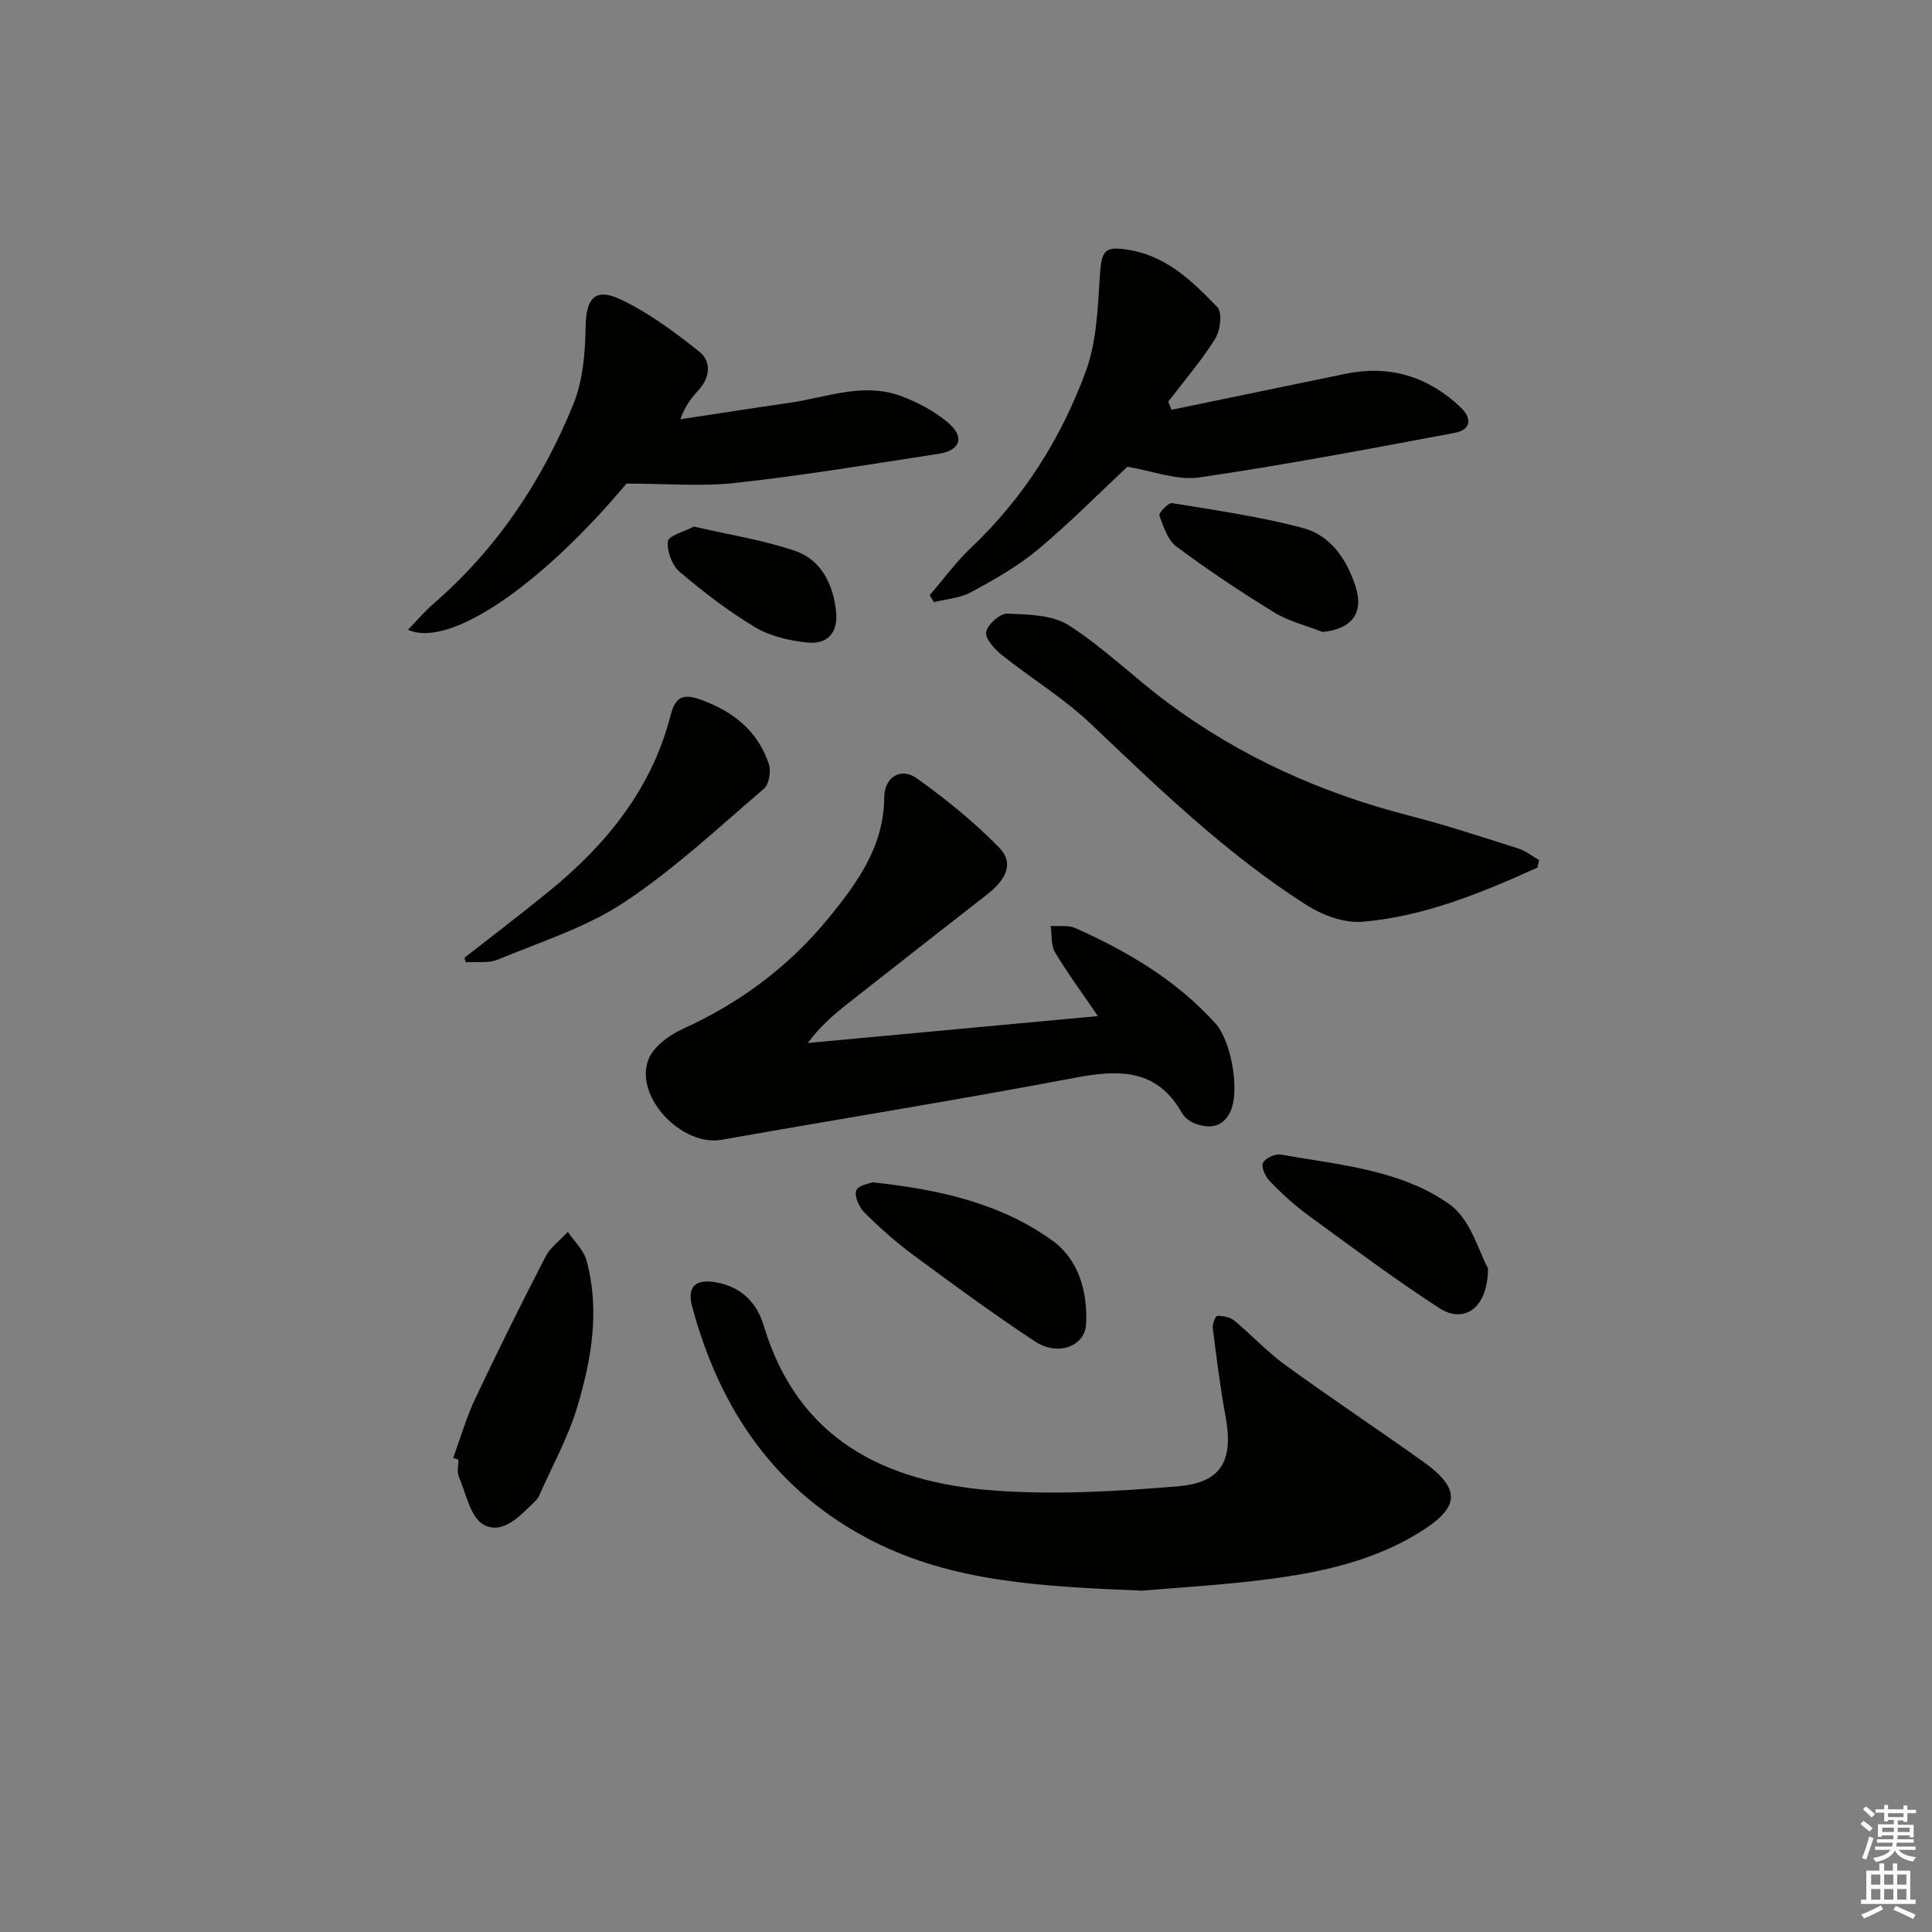 <svg enable-background="new 0 0 400 400" viewBox="0 0 400 400" xmlns="http://www.w3.org/2000/svg"><rect x="0" y="0" width="400" height="400" fill="#808080" stroke="none"/><g fill="#010100"><path d="m236.41 329.33c-20.91-.87-39.02-1.8-55.63-10.22-20.14-10.21-31.74-27.2-37.47-48.58-1.13-4.22.73-5.8 5.04-5.02 5.2.94 8.38 4.29 9.77 8.93 7.09 23.65 25.14 32.45 47.5 34.14 12.65.96 25.51.2 38.19-.85 9.22-.76 11.61-5.4 9.9-14.65-1.11-6-1.85-12.08-2.62-18.14-.1-.83.6-2.51.93-2.51 1.18 0 2.61.24 3.48.95 3.59 2.96 6.77 6.44 10.52 9.17 9.4 6.83 19.08 13.26 28.54 20.01 8.11 5.78 7.74 9.58-.93 14.87-9.45 5.76-19.98 8.06-30.69 9.48-9.7 1.28-19.5 1.81-26.53 2.42z"/><path d="m227.31 210.37c-3.2-4.7-6.27-8.83-8.89-13.23-.88-1.47-.62-3.61-.88-5.44 1.71.13 3.63-.21 5.1.45 10.85 4.85 20.97 10.81 29.05 19.79 3.23 3.59 5.13 14.12 2.96 18.39-1.6 3.15-4.33 3.37-7.25 2.28-1.03-.39-2.14-1.22-2.67-2.16-5.13-9.06-12.81-9.08-21.89-7.36-24.42 4.63-48.97 8.56-73.45 12.89-8.18 1.45-18.1-8.88-15.15-16.6 1.02-2.67 4.31-5.08 7.13-6.36 11.91-5.4 22.1-13.01 30.3-23.09 5.87-7.22 11.34-14.74 11.4-24.82.02-4.22 3.43-6.33 6.75-3.96 6.04 4.31 11.89 9.05 17.06 14.35 3.42 3.51.88 7.04-2.48 9.66-9.7 7.57-19.4 15.15-29.07 22.77-2.84 2.24-5.58 4.63-8.08 8.01 19.77-1.84 39.56-3.67 60.06-5.57z"/><path d="m242.55 84.84c11.98-2.48 23.96-4.95 35.94-7.43 9.15-1.9 17.08.48 23.83 6.84 2.49 2.34 2.33 4.72-1.18 5.38-17.59 3.29-35.18 6.64-52.88 9.22-4.6.67-9.6-1.35-14.86-2.21-5.63 5.27-11.79 11.51-18.48 17.11-4.17 3.49-9.03 6.22-13.83 8.84-2.27 1.24-5.13 1.42-7.72 2.08-.3-.48-.59-.97-.89-1.45 2.85-3.3 5.45-6.87 8.6-9.86 10.85-10.27 18.63-22.64 23.72-36.47 2.22-6.03 2.47-12.9 2.89-19.44.36-5.69.84-6.62 6.35-5.65 7.65 1.35 12.96 6.56 18 11.79 1.06 1.1.63 4.82-.43 6.52-2.87 4.59-6.45 8.74-9.75 13.06.24.56.47 1.12.69 1.67z"/><path d="m129.71 100.12c-17.6 20.99-36.67 34.21-45.24 30.26 1.85-1.9 3.42-3.77 5.24-5.35 13.11-11.35 22.51-25.4 28.98-41.3 1.99-4.89 2.48-10.63 2.55-15.99.07-5.84 1.87-8.28 7.17-5.78 5.87 2.76 11.25 6.77 16.36 10.84 2.57 2.05 2.28 5.34-.17 8-1.43 1.56-2.75 3.24-3.74 6 7.54-1.14 15.08-2.32 22.63-3.41 7.65-1.1 15.27-4.29 23.06-1.39 3.49 1.3 7 3.16 9.81 5.57 3.43 2.94 2.45 5.69-1.99 6.38-13.94 2.14-27.87 4.46-41.88 6.01-7.26.82-14.69.16-22.78.16z"/><path d="m318.31 179.63c-11.62 5.23-23.43 10.14-36.26 11.21-3.75.31-8.23-1.35-11.52-3.44-16.51-10.51-30.52-24.06-44.65-37.5-5.61-5.34-12.38-9.43-18.46-14.29-1.51-1.2-3.49-3.4-3.24-4.78.27-1.54 2.88-3.85 4.38-3.79 4.31.18 9.31.24 12.72 2.42 7.24 4.64 13.48 10.8 20.4 15.96 15.11 11.26 31.98 18.81 50.23 23.49 7.55 1.94 14.96 4.39 22.4 6.75 1.55.49 2.91 1.59 4.36 2.41-.12.51-.24 1.03-.36 1.56z"/><path d="m96.14 198.31c5.82-4.56 11.71-9.04 17.45-13.71 11.96-9.73 21.37-21.31 25.27-36.57.94-3.67 2.52-4.48 6.01-3.24 6.81 2.41 12.02 6.46 14.32 13.43.48 1.46.05 4.15-1.01 5.06-9.47 8.1-18.65 16.73-28.99 23.56-7.88 5.21-17.27 8.16-26.11 11.83-1.95.81-4.41.4-6.63.55-.1-.29-.21-.6-.31-.91z"/><path d="m93.83 301.84c1.5-4.1 2.71-8.34 4.57-12.28 4.67-9.88 9.53-19.68 14.55-29.38 1.02-1.98 3.06-3.43 4.62-5.13 1.32 1.96 3.27 3.75 3.86 5.92 2.81 10.26 1.04 20.46-1.91 30.31-1.91 6.38-5.23 12.33-7.94 18.47-.2.44-.55.83-.91 1.18-3 2.93-6.63 6.9-10.55 4.73-2.74-1.51-3.64-6.47-5.14-9.99-.42-.98-.06-2.3-.06-3.46-.36-.13-.73-.25-1.09-.37z"/><path d="m180.68 244.79c14.15 1.51 26.63 4.44 37.2 12.06 5.46 3.93 7.33 10.62 6.98 17.3-.24 4.64-5.88 6.68-10.56 3.59-8.58-5.65-16.87-11.74-25.14-17.84-3.59-2.65-6.97-5.66-10.14-8.8-1.12-1.11-2.2-3.46-1.74-4.63.46-1.14 2.92-1.47 3.4-1.68z"/><path d="m308.08 262.61c-.06 8.41-5.05 11.5-10.1 8.21-9.32-6.05-18.25-12.72-27.23-19.29-2.81-2.05-5.39-4.45-7.82-6.94-.92-.94-1.84-2.88-1.45-3.81.41-.96 2.52-1.94 3.68-1.74 12.05 2.14 24.78 3.09 34.94 10.29 4.45 3.16 6.19 10.12 7.98 13.28z"/><path d="m273.81 130.84c-3.35-1.32-6.97-2.19-9.99-4.04-6.93-4.25-13.71-8.77-20.23-13.62-1.82-1.35-2.72-4.14-3.55-6.45-.19-.52 1.86-2.69 2.62-2.57 9.1 1.5 18.29 2.8 27.17 5.18 5.73 1.54 9.06 6.58 10.85 12.17 1.74 5.49-.91 8.76-6.87 9.33z"/><path d="m143.66 109.02c7.27 1.69 14.32 2.77 20.96 5.04 5.43 1.86 7.87 6.93 8.48 12.5.47 4.38-1.71 6.92-6.01 6.47-3.68-.39-7.64-1.31-10.76-3.17-5.52-3.3-10.7-7.29-15.61-11.47-1.58-1.34-2.65-4.26-2.45-6.31.1-1.15 3.33-1.97 5.39-3.06z"/></g><path d="m385.2 377.6.6-.6c.6.4 1.3.9 1.9 1.5l-.6.7c-.8-.6-1.4-1.1-1.9-1.6zm.3 7.1c.6-1.4 1.1-2.9 1.5-4.5.3.1.6.3.9.4-.5 1.4-1 2.9-1.5 4.4zm.2-10.1.6-.6c.7.5 1.3 1.1 1.9 1.6l-.7.7c-.6-.6-1.2-1.2-1.8-1.7zm8.4-.8h.8v.9h1.8v.7h-1.8v1.8h-.8v-.3h-1.2v.9h3.3v2.6h-.8v-.4h-2.5c0 .3 0 .6-.1.8h3.4v.7h-3.5c0 .3-.1.6-.1.8h4v.7h-3.5c.7.9 1.9 1.3 3.6 1.5-.2.2-.4.5-.6.9-1.9-.3-3.2-1.1-3.8-2.3-.5 1.1-1.8 2-3.9 2.4-.2-.3-.4-.5-.6-.8 1.9-.4 3.1-.9 3.6-1.7h-3.2v-.7h3.5c.1-.2.1-.5.2-.8h-3.3v-.7h3.4c0-.2 0-.5 0-.8h-2.4v.3h-.8v-2.6h3.3v-.9h-1.2v.3h-.8v-1.8h-1.8v-.7h1.8v-.9h.8v.9h3.2zm-4.4 5.5h2.4c0-.3 0-.6 0-.9h-2.4zm1.2-3.1h3.2v-.8h-3.2zm4.4 2.2h-2.4v.9h2.5v-.9z" fill="#fcfbfa"/><path d="m389.2 385.8h.9v1.5h1.8v-1.5h.9v1.5h2.7v6h1.1v.9h-11.3v-.9h1.1v-6h2.7v-1.5zm.2 8.7.5.8c-1.2.6-2.5 1.3-4 1.9-.2-.3-.3-.6-.6-.8 1.6-.6 3-1.3 4.1-1.9zm-2-4.3h1.9v-2.1h-1.9zm0 3.1h1.9v-2.2h-1.9zm2.7-3.1h1.9v-2.1h-1.9zm0 3.1h1.9v-2.2h-1.9zm2.4 1.3c1.4.6 2.7 1.2 4.1 1.8l-.5.9c-1.5-.7-2.8-1.4-4.1-1.9zm2.2-6.5h-1.9v2.1h1.9zm-1.9 5.2h1.9v-2.2h-1.9z" fill="#fcfbfa"/></svg>